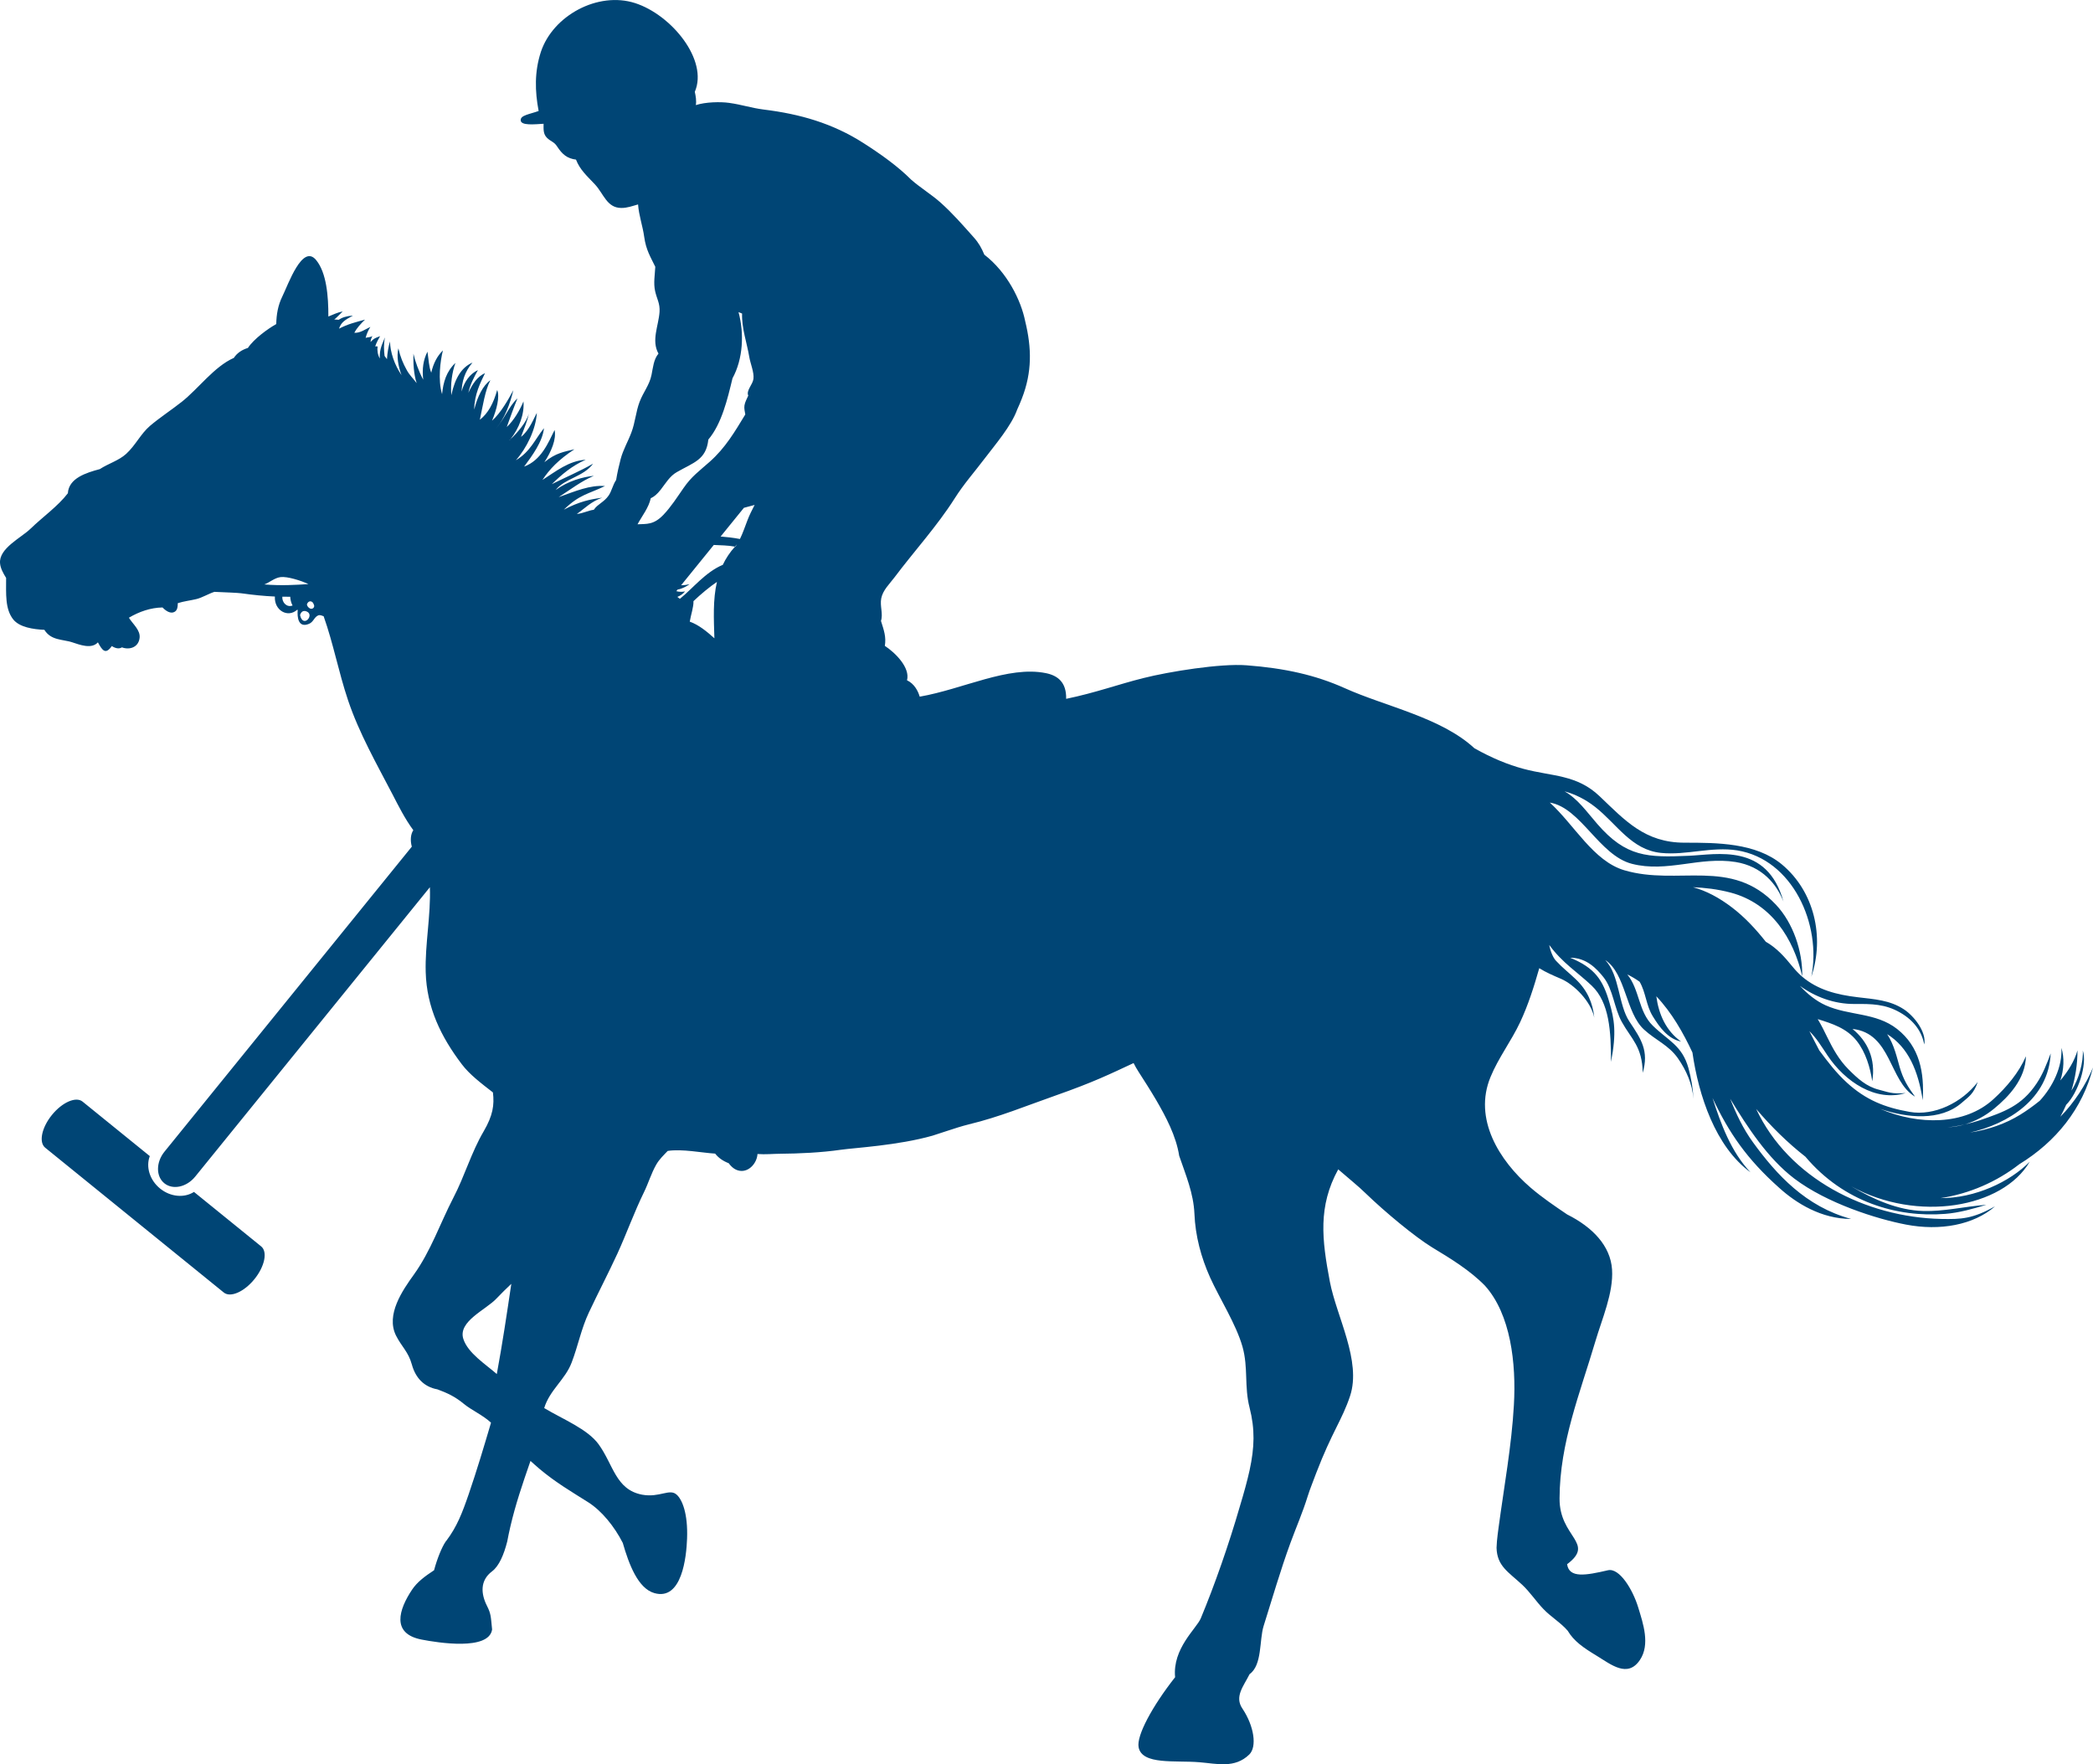 <svg version="1.1" id="图层_1" x="0px" y="0px" width="232.257px" height="195.774px" viewBox="0 0 232.257 195.774" enable-background="new 0 0 232.257 195.774" xml:space="preserve" xmlns="http://www.w3.org/2000/svg" xmlns:xlink="http://www.w3.org/1999/xlink" xmlns:xml="http://www.w3.org/XML/1998/namespace">
  <path fill="#004575" d="M232.257,118.453c-0.783,1.916-2.113,3.943-3.625,5.47c0.23-0.431,0.453-0.869,0.652-1.332
	c1.324-1.317,2.359-4.497,1.838-6.025c0.092,1.242-0.459,3.284-1.262,4.452c0.436-1.408,0.676-2.901,0.676-4.468
	c-0.32,1.157-1.021,2.302-1.904,3.347c0.404-1.203,0.461-2.557,0.117-3.618c0.129,2.121-0.979,4.327-2.395,5.865
	c-0.74,0.599-1.486,1.129-2.158,1.541c-1.629,1.012-3.551,1.679-5.58,1.988c4.227-0.955,8.711-3.731,8.945-8.777
	c-0.434,1.151-0.861,2.288-1.551,3.315c-1.67,2.516-3.625,3.172-6.311,4.104c-0.461,0.15-1.061,0.325-1.691,0.465
	c-0.615,0.185-1.255,0.278-1.897,0.322c0.591-0.06,1.258-0.175,1.897-0.322c1.188-0.353,2.301-0.954,3.266-1.748
	c1.646-1.352,3.48-3.297,3.543-5.82c-0.787,1.819-2.154,3.435-3.604,4.757c-3.205,2.939-8.342,2.9-12.59,1.074
	c2.967,1.016,6.701,1.409,9.09-0.686c0.742-0.652,1.281-0.929,1.756-2.291c-1.756,2.291-4.832,3.801-7.561,3.317
	c-2.771-0.486-4.863-1.332-6.951-3.235c-1.211-1.108-2.115-2.304-3.07-3.582c-0.377-0.711-0.744-1.429-1.105-2.148
	c0.838,0.833,1.322,1.674,2.023,2.715c1.939,2.9,5.334,5.177,8.664,4.157c-1.564,0.139-1.992-0.124-2.967-0.368
	c-1.396-0.349-2.359-1.239-3.367-2.249c-1.078-1.084-1.729-2.282-2.395-3.635c-0.283-0.588-0.607-1.246-1.027-1.949
	c1.613,0.5,3.213,1.01,4.33,2.422c0.996,1.27,1.49,2.95,1.719,4.475c0.406-2.496-0.533-4.448-2.191-5.807
	c4.35,0.478,4.037,5.801,6.938,7.515c-0.803-1.087-1.309-1.928-1.699-3.26c-0.289-0.976-0.6-2.483-1.395-3.678
	c2.342,1.456,3.449,4.069,3.947,7.332c0.188-3.057-0.326-5.932-2.848-7.909c-2.375-1.853-5.313-1.445-7.939-2.629
	c-1.092-0.499-2.023-1.271-2.846-2.154c1.693,1.224,3.809,2.03,6.074,2.013c1.881-0.012,3.379-0.006,5.035,0.942
	c1.621,0.923,2.438,2.2,2.697,3.551c0.256-1.388-1.119-3.143-2.256-3.897c-1.572-1.035-3.299-1.124-5.115-1.344
	c-2.359-0.278-4.465-0.819-6.201-2.303c-0.363-0.318-0.703-0.671-1.027-1.069c-0.941-1.157-1.779-2.091-2.99-2.789
	c-1.1-1.393-2.314-2.704-3.734-3.791c-1.438-1.101-2.869-1.857-4.34-2.259c1.346,0.064,2.691,0.208,4.197,0.605
	c4.506,1.205,6.945,5.084,7.922,9.275c0.049-2.775-1.004-5.906-2.916-7.938c-4.973-5.282-10.855-2.057-16.83-3.823
	c-3.432-1.02-5.512-4.997-8.264-7.51c3.443,0.579,5.471,5.85,9.104,6.795c3.914,1.009,7.523-0.837,11.506-0.201
	c2.959,0.475,4.58,2.479,5.316,4.397c-1.795-6.54-7.426-5.218-10.49-5.087c-4.582,0.197-6.963,0.171-10.176-3.54
	c-1.193-1.367-2.135-2.755-3.625-3.611c1.166,0.327,2.295,0.864,3.422,1.754c2.383,1.874,3.994,4.745,7.281,5.079
	c2.795,0.286,5.615-0.729,8.451-0.28c6.166,0.99,9.385,8.234,8.234,14.014c1.484-4.425,0.32-9.462-3.264-12.45
	c-2.902-2.418-7.236-2.418-10.801-2.418c-4.402,0-6.592-2.451-9.424-5.147c-2.553-2.437-5.258-2.192-8.467-3.05
	c-1.734-0.468-3.465-1.179-5.428-2.276c-3.725-3.443-9.896-4.642-14.414-6.684c-3.219-1.443-6.619-2.205-10.883-2.529
	c-2.893-0.224-8.623,0.706-11.438,1.418c-2.816,0.702-5.281,1.624-8.576,2.305c0.043-1.832-0.932-2.59-2.264-2.855
	c-4.184-0.837-9.168,1.774-13.986,2.614c-0.197-0.664-0.607-1.436-1.41-1.818c0.375-1.393-1.297-3.059-2.461-3.82
	c0.166-0.994-0.104-1.735-0.428-2.767c0.258-0.782-0.137-1.662,0.029-2.502c0.18-0.918,0.926-1.606,1.455-2.311
	c2.191-2.919,4.729-5.688,6.68-8.759c1.025-1.626,2.217-2.957,3.367-4.481c1.125-1.483,2.939-3.591,3.584-5.4
	c0.203-0.439,0.383-0.868,0.527-1.245c1.131-2.908,1.092-5.574,0.361-8.563c-0.471-2.342-2.016-5.444-4.535-7.382
	c-0.297-0.716-0.609-1.287-1.164-1.91c-1.201-1.347-2.373-2.698-3.727-3.901c-1.016-0.894-2.207-1.619-3.221-2.505
	c-1.49-1.502-3.51-2.927-5.299-4.067c-3.428-2.195-7.047-3.224-11.055-3.718c-1.447-0.185-2.408-0.541-3.855-0.742
	c-0.949-0.133-2.592-0.109-3.691,0.246c0.08-0.488-0.008-0.985-0.115-1.471c1.525-3.517-2.586-8.548-6.631-9.849
	c-4.121-1.323-9.107,1.384-10.447,5.408c-0.723,2.215-0.668,4.361-0.252,6.566c-1.029,0.368-2.006,0.472-1.99,1.011
	c-0.016,0.648,1.57,0.462,2.539,0.409c0,0.585-0.064,1.13,0.391,1.572c0.412,0.395,0.781,0.433,1.092,0.917
	c0.602,0.927,1.154,1.371,2.113,1.485c0.449,1.148,1.203,1.792,2.094,2.742c0.975,1.037,1.324,2.611,2.922,2.624
	c0.666,0.01,1.252-0.219,1.873-0.392c0.088,1.235,0.523,2.42,0.682,3.604c0.205,1.469,0.703,2.22,1.229,3.315
	c-0.043,0.896-0.217,1.807-0.02,2.696c0.193,0.877,0.557,1.364,0.492,2.316c-0.107,1.543-0.934,3.167-0.117,4.626
	c-0.543,0.63-0.609,1.57-0.773,2.358c-0.238,1.161-0.896,1.87-1.326,3c-0.416,1.095-0.482,2.275-0.91,3.396
	C69.687,49,69.152,49.89,68.876,50.93c-0.186,0.707-0.375,1.526-0.506,2.334c-0.391,0.578-0.482,1.235-0.846,1.744
	c-0.492,0.707-1.195,0.929-1.605,1.526c-0.01,0.012-0.018,0.022-0.023,0.032c-0.65,0.087-1.25,0.422-1.889,0.467
	c0.906-0.626,1.594-1.396,2.824-1.804c-1.328,0.173-2.5,0.407-4.264,1.327c1.764-1.706,2.67-1.706,4.566-2.621
	c-1.695-0.127-3.279,0.572-5.139,1.23c1.275-0.813,2.504-1.777,3.906-2.365c-1.201,0.118-2.857,0.563-4.238,1.576
	c0.998-1.286,3.08-1.458,4.152-2.923c-1.447,0.831-3.074,1.519-4.578,2.273c1.084-1.054,2.197-2.021,3.76-2.711
	c-1.879,0.116-3.279,1.278-4.803,2.242c0.795-1.201,1.793-2.248,3.551-3.404c-1.143,0.284-2.053,0.39-3.334,1.436
	c0.781-1.212,1.34-2.539,1.133-3.574c-0.715,1.428-1.475,3.354-3.383,4.063c0.883-1.199,2.033-2.727,2.205-4.263
	c-0.992,1.214-1.512,2.619-3.117,3.555c1.201-1.354,2.221-3.444,2.322-5.253c-0.268,0.467-0.826,1.953-1.754,2.66
	c0.35-0.924,0.74-1.848,0.871-2.595c-0.225,0.929-1.287,2.156-2.033,2.847c-0.029,0.038-0.059,0.078-0.092,0.115
	c-0.01-0.002-0.023-0.002-0.029-0.002c0.043-0.035,0.086-0.075,0.121-0.113c0.941-1.191,1.557-2.774,1.434-4.186
	c-0.383,0.943-1.064,2.115-1.854,2.842c0.375-1.021,0.76-2.144,1.188-3.175c-0.971,0.879-1.486,2.4-2.439,3.37
	c1.008-1.039,1.637-2.848,1.984-4.284c-0.559,1.035-1.383,2.519-2.367,3.389c0.52-1.24,0.877-2.657,0.572-3.409
	c-0.412,1.491-1.02,2.606-1.926,3.306c0.318-1.441,0.578-3.285,1.172-4.389c-0.811,0.564-1.441,1.823-1.793,3.252
	c0-1.64,0.709-3.037,1.199-4.039c-0.836,0.369-1.373,1.148-1.852,2.185c0.189-0.892,0.623-1.731,1.064-2.522
	c-0.918,0.415-1.559,1.372-1.811,2.38c0.031-1.077,0.332-2.215,1.209-3.211c-1.174,0.494-1.938,1.67-2.352,3.615
	c-0.1-1.219,0.078-2.534,0.457-3.58c-1.014,0.957-1.348,2.128-1.484,3.467c-0.471-1.581-0.201-3.679,0.094-4.856
	c-0.631,0.629-1.049,1.404-1.295,2.474c-0.268-0.667-0.283-1.439-0.42-2.333c-0.463,0.912-0.607,1.878-0.471,3.108
	c-0.498-0.914-0.912-2.099-1.086-2.884c-0.027,1.061,0.027,2.256,0.361,3.271c-0.346-0.479-0.803-0.901-1.092-1.438
	c-0.426-0.772-0.705-1.417-0.939-2.427c-0.209,0.84-0.029,1.991,0.354,2.981c-0.803-1.181-1.252-2.545-1.287-3.747
	c-0.164,0.57-0.291,1.249-0.334,1.968c-0.088-0.117-0.172-0.235-0.266-0.362c-0.074-0.639-0.109-1.281,0.043-2.059
	c-0.238,0.645-0.623,1.23-0.574,2.346c-0.225-0.403-0.303-0.87-0.246-1.343c-0.092,0.009-0.188,0.009-0.26,0.002
	c0.115-0.394,0.391-0.878,0.545-1.139c-0.637,0.245-0.697,0.266-1.061,0.649c0-0.186,0.076-0.42,0.207-0.658
	c-0.262,0.163-0.514,0.11-0.754,0.203c0.102-0.412,0.287-0.849,0.527-1.219c-0.549,0.25-1.111,0.688-1.781,0.656
	c0.291-0.561,0.734-1.029,1.188-1.465c-1.027,0.283-1.902,0.488-2.887,1.006c0.227-0.688,0.607-0.944,1.543-1.453
	c-0.748,0.054-1.188,0.21-1.586,0.466c-0.18-0.005-0.328-0.042-0.492-0.019c0.313-0.256,0.631-0.61,0.941-0.906
	c-0.551,0.096-1.068,0.354-1.59,0.563c0.01-2.254-0.205-4.862-1.355-6.262C33.56,27,31.98,31.583,31.337,32.881
	c-0.5,1.013-0.66,2.027-0.682,3.079c-0.939,0.526-2.482,1.645-3.145,2.648c-0.668,0.21-1.205,0.563-1.559,1.105
	c-2.193,0.976-3.93,3.412-5.779,4.874c-1.166,0.92-2.41,1.724-3.525,2.667c-1.049,0.903-1.613,2.169-2.646,3.11
	c-0.826,0.75-1.99,1.079-2.924,1.692c-1.535,0.409-3.451,1.012-3.547,2.68c-1.1,1.438-2.83,2.659-4.133,3.925
	c-1.053,1.024-3.553,2.191-3.391,3.857c0.049,0.551,0.346,1.088,0.672,1.612c0,1.773-0.123,3.437,0.777,4.59
	c0.705,0.895,2.24,1.112,3.469,1.171c0.732,1.181,1.982,1.037,3.063,1.375c0.869,0.285,2.164,0.794,2.879,0.014
	c0.492,0.925,0.859,1.392,1.541,0.41c0.377,0.247,0.791,0.351,1.123,0.146c0.838,0.312,1.836,0.007,1.961-1.046
	c0.102-0.872-0.74-1.521-1.188-2.244c1.143-0.676,2.418-1.116,3.732-1.138c0.342,0.358,0.855,0.72,1.291,0.51
	c0.375-0.174,0.395-0.604,0.404-0.987c0.65-0.212,1.424-0.298,2.061-0.453c0.658-0.16,1.322-0.584,2-0.802
	c1.299,0.056,2.564,0.104,2.971,0.158c1.332,0.189,2.547,0.307,3.742,0.362c-0.094,1.527,1.418,2.408,2.475,1.468
	c0.014,0.003,0.035,0.016,0.057,0.02c-0.072,0.812,0.061,2.056,1.273,1.533c0.486-0.21,0.551-0.735,1-0.927
	c0.207-0.086,0.42,0.032,0.605,0.093c1.09,3.077,1.652,6.18,2.715,9.343c1.215,3.613,3.17,7.049,4.914,10.396
	c0.701,1.36,1.402,2.754,2.322,4.002c-0.306,0.458-0.351,1.142-0.167,1.827l-27.443,33.843c-0.954,1.175-0.962,2.745-0.019,3.509
	c0.942,0.766,2.477,0.433,3.429-0.742l26.038-32.109c0.112,3.16-0.551,6.361-0.463,9.415c0.107,3.928,1.68,7.166,4.021,10.249
	c0.863,1.138,2.164,2.116,3.439,3.107c0.168,1.394,0,2.554-1.021,4.307c-1.389,2.36-2.111,4.971-3.377,7.396
	c-1.471,2.846-2.49,5.882-4.363,8.495c-1.291,1.79-3.135,4.468-2,6.771c0.633,1.261,1.369,1.789,1.768,3.235
	c0.391,1.418,1.291,2.464,2.836,2.746c1.084,0.405,1.932,0.78,2.973,1.643c0.746,0.622,2.145,1.264,2.971,2.059
	c-0.777,2.635-1.574,5.3-2.477,7.935c-0.732,2.129-1.311,3.597-2.432,5.1c-0.039,0.055-0.088,0.102-0.131,0.166
	c-0.428,0.63-0.949,1.924-1.279,3.171c-1,0.656-1.875,1.3-2.447,2.162c-1.447,2.171-2.352,4.884,1.092,5.535
	c1.773,0.343,7.438,1.254,7.795-1.122c-0.146-1.467-0.121-1.732-0.564-2.614c-0.682-1.345-0.797-2.826,0.564-3.844
	c0.771-0.584,1.309-1.848,1.678-3.306c0.107-0.585,0.232-1.141,0.355-1.681c0.568-2.43,1.293-4.574,2.227-7.263
	c0.34,0.312,0.689,0.615,1.045,0.921c1.771,1.481,3.459,2.466,5.332,3.649c1.521,0.954,2.936,2.708,3.863,4.526
	c0.682,2.367,1.686,5.052,3.502,5.571c3.076,0.88,3.561-4.053,3.633-6.046c0.104-2.826-0.557-4.339-1.143-4.866
	c-0.797-0.743-1.883,0.353-3.85-0.009c-2.939-0.561-3.178-3.335-4.834-5.607c-1.23-1.683-3.959-2.764-6.027-4.003
	c0.613-2.011,2.338-3.167,3.045-5.05c0.711-1.849,1.064-3.76,1.918-5.567c1.021-2.173,2.143-4.315,3.154-6.508
	c1.029-2.244,1.854-4.579,2.953-6.824c0.492-1.002,0.805-2.093,1.361-3.063c0.346-0.605,0.822-1.045,1.273-1.522
	c1.592-0.25,3.85,0.216,5.266,0.297c0.357,0.458,0.84,0.81,1.508,1.069c0.309,0.427,0.707,0.759,1.215,0.836
	c1.043,0.167,1.924-0.876,1.975-1.861c0.852,0.069,1.809-0.026,2.438-0.026c2.203-0.018,4.629-0.13,6.816-0.445
	c1.549-0.222,6.324-0.474,10.176-1.566c0.506-0.163,0.996-0.333,1.496-0.488c0.904-0.301,1.781-0.58,2.533-0.766
	c3.379-0.812,6.377-2.063,9.668-3.217c4.162-1.461,5.969-2.353,8.609-3.583c0.168,0.335,0.348,0.657,0.551,0.968
	c0.66,1.027,1.311,2.042,1.932,3.097c1.094,1.871,2.242,4.043,2.576,6.221c0.732,2.146,1.594,4.149,1.693,6.448
	c0.102,2.446,0.73,4.813,1.742,7.069c1.072,2.36,2.875,5.162,3.592,7.675c0.656,2.351,0.178,4.394,0.787,6.768
	c0.607,2.386,0.551,4.391,0,6.937c-0.262,1.189-0.621,2.488-1.076,3.993c-1.219,4.221-2.809,8.765-4.344,12.448
	c-0.465,1.115-3.154,3.34-2.846,6.526c-2.51,3.185-4.297,6.476-4.051,7.767c0.377,1.998,4.084,1.441,6.752,1.669
	c1.953,0.158,3.914,0.711,5.529-0.859c0.873-0.854,0.541-3.145-0.752-5.079c-0.92-1.34,0.107-2.476,0.787-3.838
	c1.418-1.021,1.063-3.753,1.555-5.339c0.957-3.032,1.877-6.223,2.982-9.235c0.639-1.74,1.369-3.406,1.912-5.172
	c0.252-0.815,0.619-1.675,0.934-2.546c1.77-4.616,2.885-5.914,3.766-8.572c1.289-3.893-1.496-8.796-2.242-12.686
	c-0.891-4.697-1.322-8.358,0.928-12.465c1.17,1.02,2.238,1.865,3.074,2.688c2.121,2.05,5.42,4.789,7.346,5.97
	c1.969,1.19,4.182,2.528,5.867,4.255c2.844,3.168,3.475,8.582,3.207,13.242c-0.252,4.499-1.094,9.088-1.693,13.545
	c-0.035,0.288-0.072,0.568-0.109,0.829c-0.066,0.522-0.107,1-0.123,1.466c0.057,2.041,1.311,2.675,2.844,4.1
	c0.877,0.819,1.541,1.85,2.367,2.705c0.811,0.851,1.938,1.523,2.684,2.398c0.695,1.163,1.715,1.871,3.277,2.815
	c1.533,0.935,3.371,2.452,4.732,0.438c1.166-1.725,0.363-4.06-0.188-5.853c-0.6-1.97-2.078-4.404-3.357-4.111
	c-2.451,0.569-4.303,0.908-4.529-0.67c3.17-2.386-0.869-2.952-0.838-7.299c0.02-6.199,2.277-11.69,3.977-17.441
	c0.725-2.468,2.021-5.375,1.848-7.971c-0.176-2.619-2.158-4.69-4.979-6.1c-1.396-0.945-2.787-1.884-4.061-2.979
	c-3.48-2.993-6.375-7.639-4.441-12.286c0.867-2.114,2.301-3.981,3.275-6.056c0.906-1.93,1.545-3.962,2.129-6.007
	c0.723,0.455,1.545,0.811,2.426,1.186c1.41,0.611,3.305,2.469,3.68,4.3c-0.166-1.622-0.766-3.039-2.068-4.272
	c-0.852-0.811-1.383-1.181-2.178-2.033c-0.314-0.328-0.615-1.02-0.752-1.759c1.469,2.01,3.141,3.022,4.717,4.52
	c1.963,1.875,2.137,5.053,2.137,8.454c0.637-3.283,0.359-4.745-0.174-6.579c-0.717-2.501-1.611-3.851-4.357-4.979
	c1.809,0,2.938,1.218,3.695,2.161c1.074,1.342,1.182,3.442,2.043,4.979c1.055,1.899,2.271,2.719,2.309,5.635
	c0.717-2.438-0.176-3.752-1.471-5.688c-1.25-1.881-1.076-5.143-2.684-6.825c2.295,1.506,2.25,5.849,4.318,7.726
	c1.26,1.156,2.717,1.711,3.736,3.16c0.955,1.363,1.605,2.879,1.736,4.512c-0.066-1.168-0.232-2.214-0.557-3.408
	c-0.703-2.528-2.252-3.044-3.951-4.705c-1.629-1.586-1.441-3.97-2.838-5.694c0.477,0.232,0.936,0.501,1.369,0.813
	c0.699,1.195,0.715,2.639,1.469,3.847c0.76,1.236,1.699,2.499,3.127,2.788c-1.672-1.198-2.477-3.021-2.744-5.021
	c1.717,1.802,2.996,4.073,4.008,6.235c0.682,4.759,2.547,10.459,6.441,13.294c-2.148-2.251-3.295-5.383-4.213-8.25
	c1.83,3.889,3.82,6.79,7.42,9.993c1.865,1.683,4.656,3.435,7.965,3.435c-5.043-1.356-8.301-4.943-10.875-8.479
	c-1.133-1.554-1.891-3.195-2.547-4.853c1.916,3.142,4.158,6.599,7.098,8.841c3.625,2.755,9.174,4.497,12.408,5.116
	c3.764,0.725,7.482,0.055,9.885-2.021c-2.518,1.396-3.746,1.437-5.971,1.396c-8.383-0.184-16.939-4.517-20.539-12.204
	c1.66,1.941,3.492,3.759,5.463,5.296c4.26,5.056,10.207,6.768,15.512,6.344c1.525-0.114,3.105-0.563,4.574-1.008
	c-2.598,0.216-4.676,0.755-7.035,0.689c-2.748-0.08-5.426-1.246-7.973-2.739c7.354,4.051,16.822,2.4,19.816-2.731
	c-2.191,2.232-6.078,4.063-9.896,4.041c3.17-0.474,6.225-1.798,8.742-3.762C228.154,126.694,231.123,123.002,232.257,118.453z
	 M31.328,66.214c0.299,0.007,0.59,0.007,0.879,0.007c0.014,0.284,0.086,0.665,0.26,0.971C31.837,67.438,31.281,66.869,31.328,66.214
	z M29.328,64.854c0.605-0.224,1.127-0.728,1.807-0.815c0.73-0.093,2.26,0.383,3.09,0.774C32.763,64.91,31.257,65.006,29.328,64.854z
	 M33.296,68.254c0.123-0.383,0.336-0.477,0.559-0.454C35.099,68.052,33.652,69.85,33.296,68.254z M34.263,67.429
	c-0.127-0.116-0.191-0.237-0.205-0.364c0.166-0.491,0.637-0.407,0.754-0.008C35.021,67.387,34.609,67.758,34.263,67.429z
	 M55.13,152.474c-1.246-1.091-3.205-2.323-3.713-3.894c-0.631-1.942,2.51-3.236,3.676-4.485c0.543-0.569,1.086-1.107,1.646-1.631
	C56.236,145.862,55.753,149.099,55.13,152.474z M73.601,57.145c-1.07,1.107-1.83,0.984-2.855,1.035
	c0.52-0.959,1.236-1.832,1.469-2.892c0.373-0.171,0.693-0.432,1.107-0.956c0.549-0.707,0.998-1.498,1.785-1.944
	c1.875-1.075,3.258-1.359,3.496-3.612c1.477-1.732,2.135-4.521,2.68-6.793c1.189-2.177,1.305-4.996,0.67-7.352
	c0.135,0.055,0.268,0.111,0.396,0.166c-0.064,1.593,0.553,3.318,0.805,4.854c0.117,0.691,0.543,1.675,0.455,2.383
	c-0.07,0.639-0.832,1.296-0.576,1.864c-0.146,0.337-0.365,0.718-0.422,1.091c-0.051,0.354,0.043,0.68,0.094,1.002
	c-1.164,1.909-2.205,3.705-3.951,5.25c-1.172,1.043-2.018,1.626-2.906,2.919C75.144,55.17,74.455,56.258,73.601,57.145z
	 M79.275,70.829c-0.842-0.757-1.738-1.494-2.734-1.847c0.123-0.749,0.441-1.641,0.412-2.273c0.789-0.751,1.781-1.586,2.604-2.136
	C79.101,66.551,79.208,68.669,79.275,70.829z M81.619,60.663c-0.014,0-0.043-0.004-0.057-0.004
	c-0.586,0.645-1.021,1.315-1.354,2.018c-1.932,0.808-3.342,2.632-4.762,3.772c-0.092-0.072-0.186-0.135-0.281-0.212
	c0.34-0.134,0.643-0.347,0.855-0.614c-0.223,0.058-0.631,0.08-0.971-0.023l0.146-0.18c0.486-0.079,0.973-0.342,1.329-0.592
	c-0.307,0.074-0.625,0.117-0.942,0.115l3.625-4.471c0.767,0.038,1.591,0.043,2.354,0.187c0.07-0.089,0.152-0.168,0.225-0.256
	C81.736,60.492,81.675,60.576,81.619,60.663z M82.945,57.73c-0.277,0.701-0.5,1.409-0.836,2.081
	c-0.717-0.142-1.433-0.212-2.143-0.275l2.583-3.185c0.415-0.112,0.826-0.217,1.19-0.319C83.451,56.599,83.16,57.154,82.945,57.73z
	 M28.982,138.31c0.732,0.594,0.397,2.222-0.748,3.634c-1.145,1.414-2.668,2.078-3.4,1.483l-19.818-16.07
	c-0.733-0.594-0.399-2.222,0.746-3.634c1.146-1.412,2.67-2.076,3.402-1.481l7.459,6.047c-0.449,1.176-0.027,2.651,1.143,3.601
	c1.17,0.949,2.701,1.055,3.759,0.374L28.982,138.31z" class="color c1"/>
</svg>